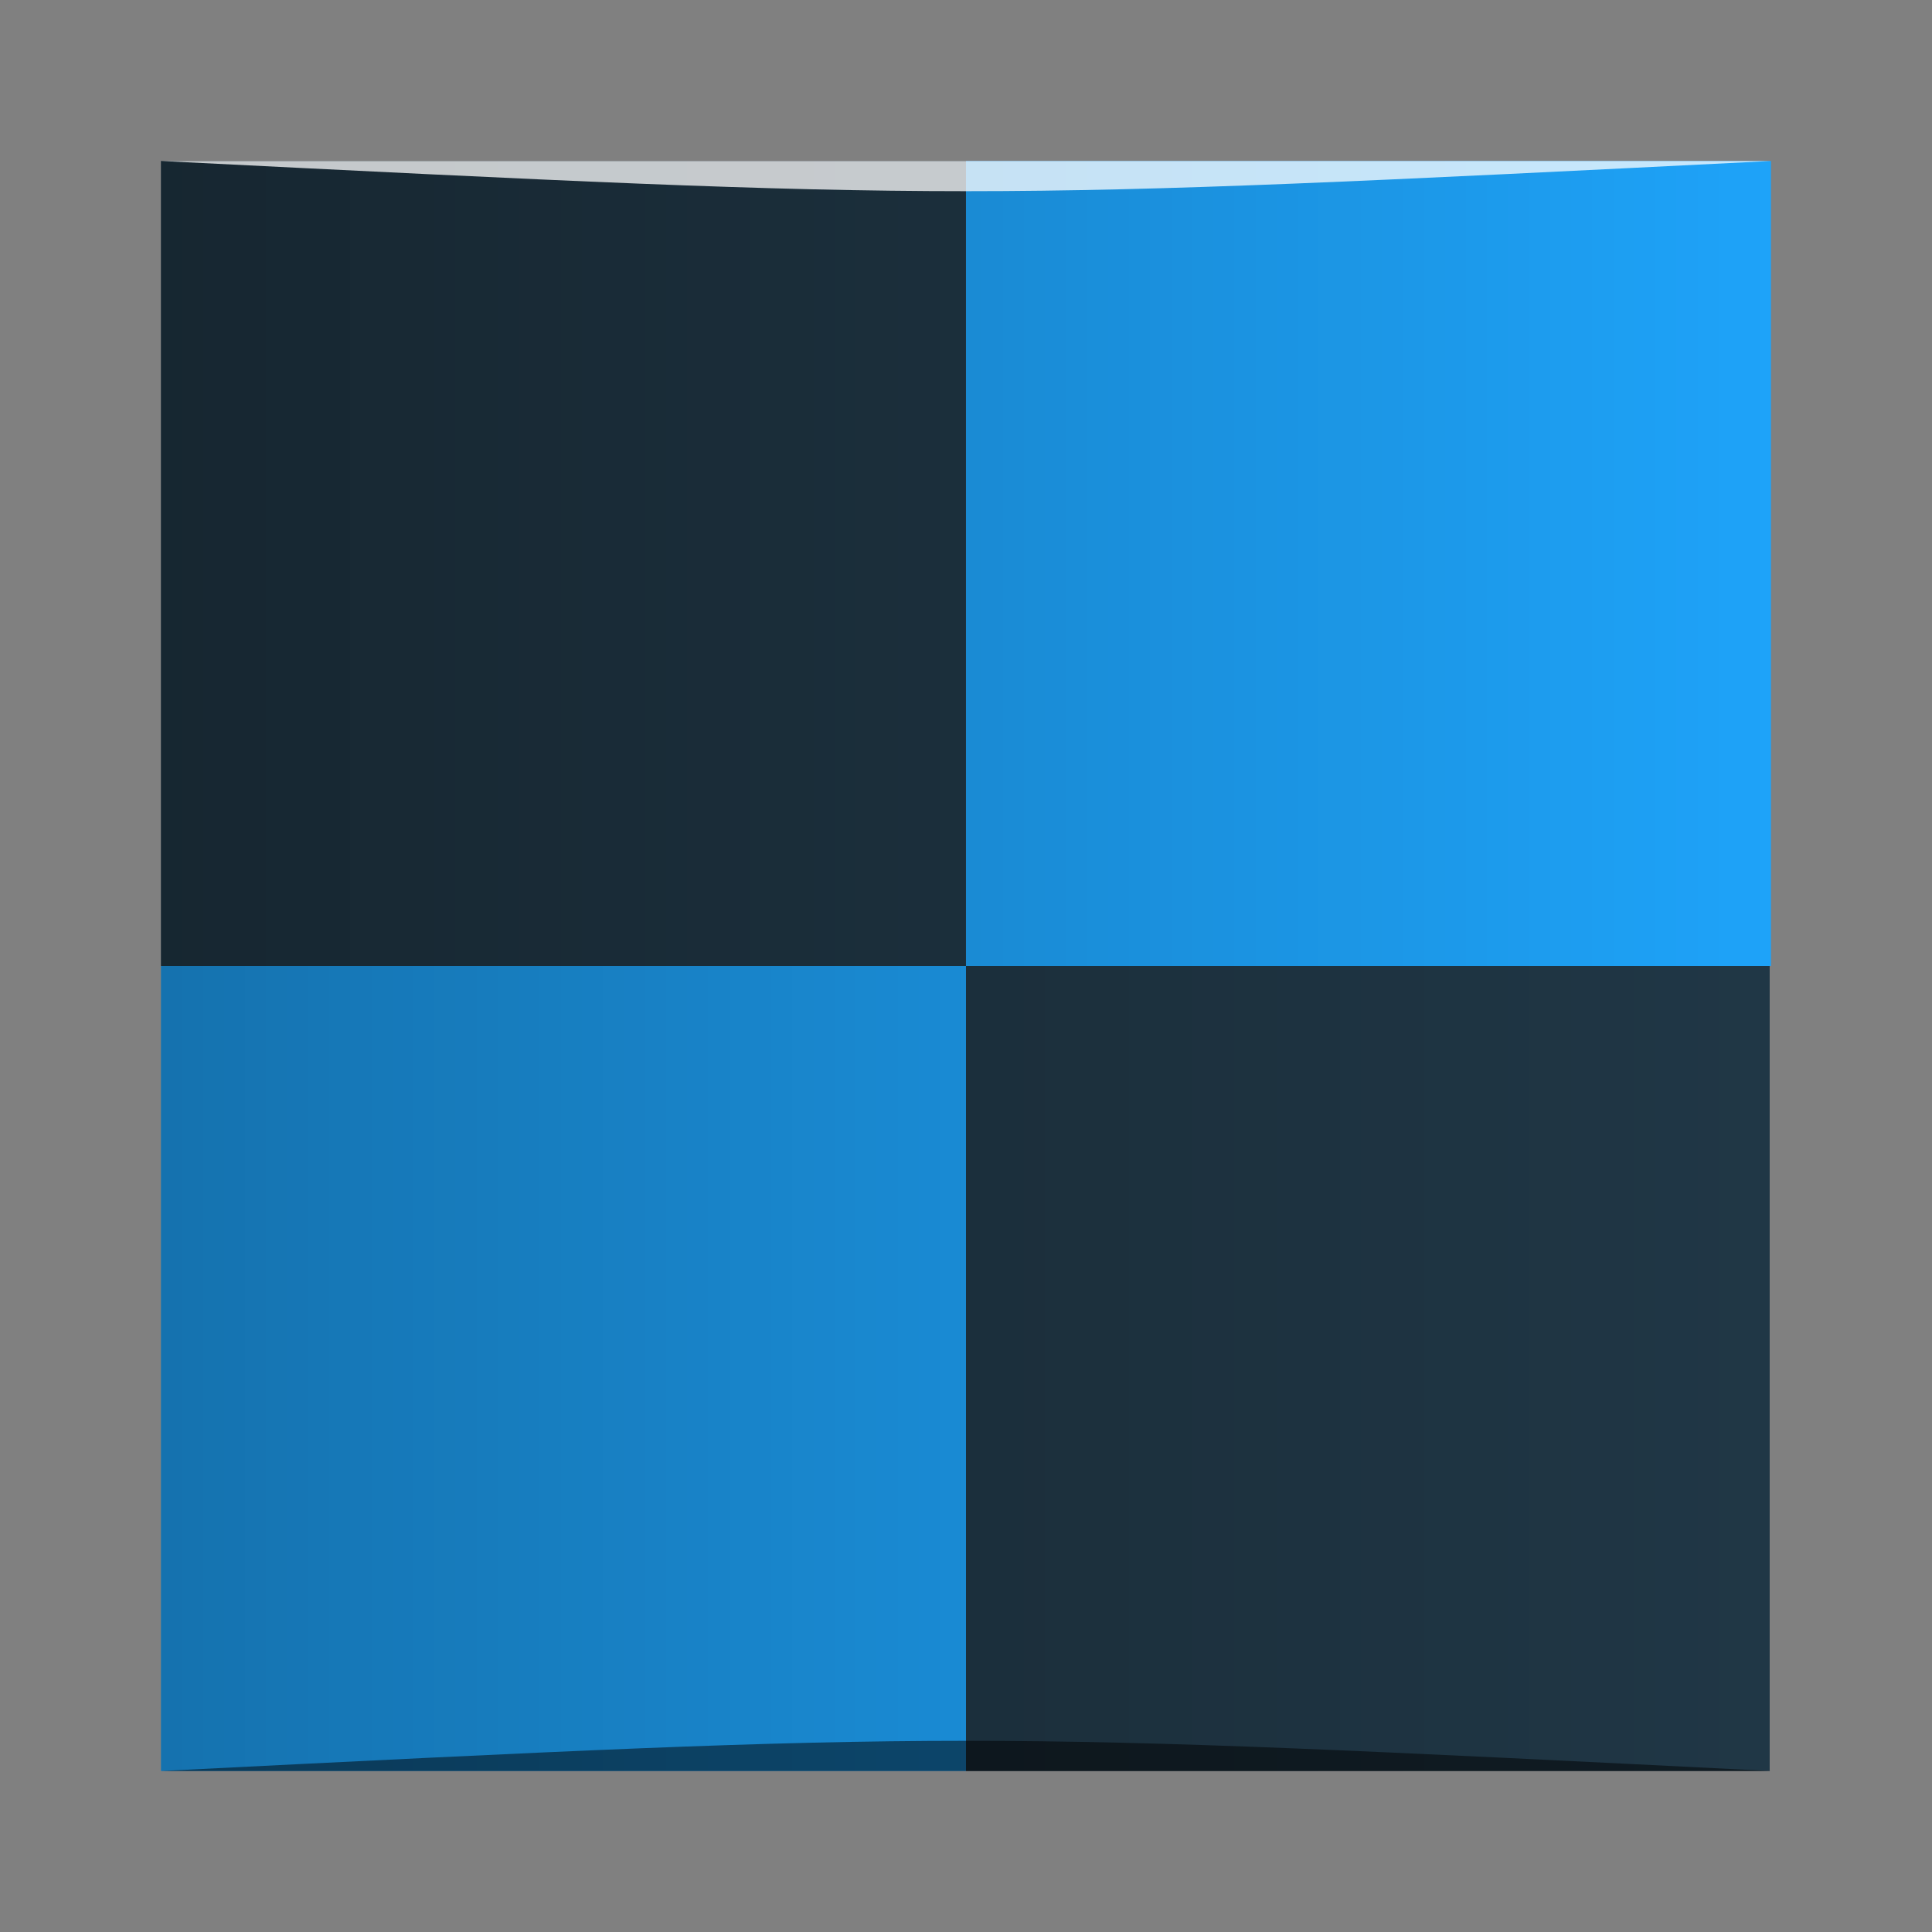<?xml version="1.0" encoding="UTF-8" standalone="no"?>
<!-- Created with Inkscape (http://www.inkscape.org/) -->

<svg
   xmlns:dc="http://purl.org/dc/elements/1.1/"
   xmlns:cc="http://creativecommons.org/ns#"
   xmlns:rdf="http://www.w3.org/1999/02/22-rdf-syntax-ns#"
   xmlns:svg="http://www.w3.org/2000/svg"
   xmlns="http://www.w3.org/2000/svg"
   xmlns:xlink="http://www.w3.org/1999/xlink"
   xmlns:sodipodi="http://sodipodi.sourceforge.net/DTD/sodipodi-0.dtd"
   xmlns:inkscape="http://www.inkscape.org/namespaces/inkscape"
   width="48"
   height="48"
   id="svg2"
   sodipodi:version="0.32"
   inkscape:version="0.48.5 r10040"
   sodipodi:docname="lightsoff.svg"
   inkscape:output_extension="org.inkscape.output.svg.inkscape"
   inkscape:export-filename="/Users/hortont/Desktop/drawingON.png"
   inkscape:export-xdpi="90"
   inkscape:export-ydpi="90"
   version="1.0">
  <rect width="100%" height="100%" fill="#808080" stroke="none"/>
  <defs
     id="defs4">
    <linearGradient
       id="linearGradient3537">
      <stop
         id="stop3539"
         offset="0"
         style="stop-color:#ffffff;stop-opacity:1;" />
      <stop
         id="stop3541"
         offset="1"
         style="stop-color:#ffffff;stop-opacity:0;" />
    </linearGradient>
    <linearGradient
       id="linearGradient3486">
      <stop
         id="stop3488"
         offset="0"
         style="stop-color:#000000;stop-opacity:1;" />
      <stop
         id="stop3492"
         offset="1"
         style="stop-color:#000000;stop-opacity:0;" />
    </linearGradient>
    <linearGradient
       id="linearGradient3444">
      <stop
         style="stop-color:#ffffff;stop-opacity:1;"
         offset="0"
         id="stop3446" />
      <stop
         id="stop3452"
         offset="0.5"
         style="stop-color:#ffffff;stop-opacity:0;" />
      <stop
         style="stop-color:#ffffff;stop-opacity:0;"
         offset="1"
         id="stop3448" />
    </linearGradient>
    <inkscape:perspective
       sodipodi:type="inkscape:persp3d"
       inkscape:vp_x="0 : 526.18109 : 1"
       inkscape:vp_y="0 : 1000 : 0"
       inkscape:vp_z="744.09448 : 526.18109 : 1"
       inkscape:persp3d-origin="372.04724 : 350.78739 : 1"
       id="perspective10" />
    <filter
       inkscape:collect="always"
       id="filter3478"
       color-interpolation-filters="sRGB">
      <feGaussianBlur
         inkscape:collect="always"
         stdDeviation="4.363"
         id="feGaussianBlur3480" />
    </filter>
    <filter
       inkscape:collect="always"
       id="filter3522"
       color-interpolation-filters="sRGB">
      <feGaussianBlur
         inkscape:collect="always"
         stdDeviation="7.724"
         id="feGaussianBlur3524" />
    </filter>
    <filter
       inkscape:collect="always"
       id="filter3555"
       color-interpolation-filters="sRGB">
      <feGaussianBlur
         inkscape:collect="always"
         stdDeviation="2.116"
         id="feGaussianBlur3557" />
    </filter>
    <linearGradient
       inkscape:collect="always"
       xlink:href="#linearGradient3444"
       id="linearGradient2440"
       gradientUnits="userSpaceOnUse"
       x1="523.37"
       y1="199.073"
       x2="523.37"
       y2="491.561" />
    <linearGradient
       inkscape:collect="always"
       xlink:href="#linearGradient3486"
       id="linearGradient2442"
       gradientUnits="userSpaceOnUse"
       x1="523.37"
       y1="199.073"
       x2="523.37"
       y2="491.561" />
    <linearGradient
       inkscape:collect="always"
       xlink:href="#linearGradient3537"
       id="linearGradient2444"
       gradientUnits="userSpaceOnUse"
       x1="230.456"
       y1="258.333"
       x2="526.987"
       y2="258.333" />
    <linearGradient
       y2="258.333"
       x2="526.987"
       y1="258.333"
       x1="230.456"
       gradientUnits="userSpaceOnUse"
       id="linearGradient2467"
       xlink:href="#linearGradient3537"
       inkscape:collect="always" />
    <linearGradient
       y2="491.561"
       x2="523.37"
       y1="199.073"
       x1="523.37"
       gradientUnits="userSpaceOnUse"
       id="linearGradient2465"
       xlink:href="#linearGradient3486"
       inkscape:collect="always" />
    <linearGradient
       y2="491.561"
       x2="523.37"
       y1="199.073"
       x1="523.37"
       gradientUnits="userSpaceOnUse"
       id="linearGradient2463"
       xlink:href="#linearGradient3444"
       inkscape:collect="always" />
    <linearGradient
       gradientUnits="userSpaceOnUse"
       y2="258.333"
       x2="526.987"
       y1="258.333"
       x1="230.456"
       id="linearGradient3535"
       xlink:href="#linearGradient3537"
       inkscape:collect="always" />
    <linearGradient
       y2="491.561"
       x2="523.37"
       y1="199.073"
       x1="523.37"
       gradientUnits="userSpaceOnUse"
       id="linearGradient3484"
       xlink:href="#linearGradient3486"
       inkscape:collect="always" />
    <linearGradient
       gradientUnits="userSpaceOnUse"
       y2="491.561"
       x2="523.37"
       y1="199.073"
       x1="523.37"
       id="linearGradient3450"
       xlink:href="#linearGradient3444"
       inkscape:collect="always" />
    <inkscape:perspective
       id="perspective2595"
       inkscape:persp3d-origin="372.04724 : 350.78739 : 1"
       inkscape:vp_z="744.09448 : 526.18109 : 1"
       inkscape:vp_y="0 : 1000 : 0"
       inkscape:vp_x="0 : 526.18109 : 1"
       sodipodi:type="inkscape:persp3d" />
    <linearGradient
       id="linearGradient2587">
      <stop
         id="stop2589"
         offset="0"
         style="stop-color:#ffffff;stop-opacity:1;" />
      <stop
         style="stop-color:#ffffff;stop-opacity:0;"
         offset="0.5"
         id="stop2591" />
      <stop
         id="stop2593"
         offset="1"
         style="stop-color:#ffffff;stop-opacity:0;" />
    </linearGradient>
    <linearGradient
       id="linearGradient2581">
      <stop
         style="stop-color:#000000;stop-opacity:1;"
         offset="0"
         id="stop2583" />
      <stop
         style="stop-color:#000000;stop-opacity:0;"
         offset="1"
         id="stop2585" />
    </linearGradient>
    <linearGradient
       id="linearGradient2575">
      <stop
         style="stop-color:#ffffff;stop-opacity:1;"
         offset="0"
         id="stop2577" />
      <stop
         style="stop-color:#ffffff;stop-opacity:0;"
         offset="1"
         id="stop2579" />
    </linearGradient>
    <linearGradient
       inkscape:collect="always"
       xlink:href="#linearGradient3444"
       id="linearGradient2642"
       gradientUnits="userSpaceOnUse"
       x1="523.37"
       y1="199.073"
       x2="523.37"
       y2="491.561" />
    <linearGradient
       inkscape:collect="always"
       xlink:href="#linearGradient3486"
       id="linearGradient2644"
       gradientUnits="userSpaceOnUse"
       x1="523.37"
       y1="199.073"
       x2="523.37"
       y2="491.561" />
    <linearGradient
       inkscape:collect="always"
       xlink:href="#linearGradient3537"
       id="linearGradient2646"
       gradientUnits="userSpaceOnUse"
       x1="230.456"
       y1="258.333"
       x2="526.987"
       y2="258.333" />
    <linearGradient
       inkscape:collect="always"
       xlink:href="#linearGradient3444"
       id="linearGradient2661"
       gradientUnits="userSpaceOnUse"
       x1="523.37"
       y1="199.073"
       x2="523.37"
       y2="491.561" />
    <linearGradient
       inkscape:collect="always"
       xlink:href="#linearGradient3486"
       id="linearGradient2663"
       gradientUnits="userSpaceOnUse"
       x1="523.37"
       y1="199.073"
       x2="523.37"
       y2="491.561" />
    <linearGradient
       inkscape:collect="always"
       xlink:href="#linearGradient3537"
       id="linearGradient2665"
       gradientUnits="userSpaceOnUse"
       x1="230.456"
       y1="258.333"
       x2="526.987"
       y2="258.333" />
    <linearGradient
       inkscape:collect="always"
       xlink:href="#linearGradient3444"
       id="linearGradient3832"
       gradientUnits="userSpaceOnUse"
       x1="523.37"
       y1="199.073"
       x2="523.37"
       y2="491.561" />
    <linearGradient
       inkscape:collect="always"
       xlink:href="#linearGradient3486"
       id="linearGradient3834"
       gradientUnits="userSpaceOnUse"
       x1="523.37"
       y1="199.073"
       x2="523.37"
       y2="491.561" />
    <linearGradient
       inkscape:collect="always"
       xlink:href="#linearGradient3537"
       id="linearGradient3836"
       gradientUnits="userSpaceOnUse"
       x1="230.456"
       y1="258.333"
       x2="526.987"
       y2="258.333" />
    <linearGradient
       inkscape:collect="always"
       xlink:href="#linearGradient3444"
       id="linearGradient3848"
       gradientUnits="userSpaceOnUse"
       x1="523.37"
       y1="199.073"
       x2="523.37"
       y2="491.561" />
    <linearGradient
       inkscape:collect="always"
       xlink:href="#linearGradient3486"
       id="linearGradient3850"
       gradientUnits="userSpaceOnUse"
       x1="523.37"
       y1="199.073"
       x2="523.37"
       y2="491.561" />
    <linearGradient
       inkscape:collect="always"
       xlink:href="#linearGradient3537"
       id="linearGradient3852"
       gradientUnits="userSpaceOnUse"
       x1="230.456"
       y1="258.333"
       x2="526.987"
       y2="258.333" />
    <linearGradient
       inkscape:collect="always"
       xlink:href="#linearGradient3444"
       id="linearGradient3860"
       gradientUnits="userSpaceOnUse"
       x1="523.37"
       y1="199.073"
       x2="523.37"
       y2="491.561" />
    <linearGradient
       inkscape:collect="always"
       xlink:href="#linearGradient3486"
       id="linearGradient3862"
       gradientUnits="userSpaceOnUse"
       x1="523.37"
       y1="199.073"
       x2="523.37"
       y2="491.561" />
    <linearGradient
       inkscape:collect="always"
       xlink:href="#linearGradient3537"
       id="linearGradient3864"
       gradientUnits="userSpaceOnUse"
       x1="230.456"
       y1="258.333"
       x2="526.987"
       y2="258.333" />
    <linearGradient
       inkscape:collect="always"
       xlink:href="#linearGradient2581"
       id="linearGradient3888"
       x1="4"
       y1="24"
       x2="44"
       y2="24"
       gradientUnits="userSpaceOnUse"
       gradientTransform="translate(353.377,320.612)" />
  </defs>
  <sodipodi:namedview
     id="base"
     pagecolor="#ffffff"
     bordercolor="#666666"
     borderopacity="1.0"
     gridtolerance="10000"
     guidetolerance="10"
     objecttolerance="10"
     inkscape:pageopacity="0.0"
     inkscape:pageshadow="2"
     inkscape:zoom="8.27315"
     inkscape:cx="23.193635"
     inkscape:cy="28.003042"
     inkscape:document-units="px"
     inkscape:current-layer="layer1"
     showgrid="true"
     inkscape:window-width="1366"
     inkscape:window-height="673"
     inkscape:window-x="0"
     inkscape:window-y="27"
     inkscape:snap-bbox="true"
     inkscape:bbox-paths="true"
     inkscape:bbox-nodes="true"
     inkscape:snap-bbox-edge-midpoints="true"
     inkscape:snap-bbox-midpoints="true"
     inkscape:window-maximized="1">
    <inkscape:grid
       type="xygrid"
       id="grid3824"
       empspacing="5"
       visible="true"
       enabled="true"
       snapvisiblegridlinesonly="true" />
  </sodipodi:namedview>
  <g
     inkscape:label="Layer 1"
     inkscape:groupmode="layer"
     id="layer1"
     transform="translate(-353.377,-320.612)">
    <rect
       style="fill:#1ea3f9;fill-opacity:1;fill-rule:evenodd;stroke:none"
       id="rect2650"
       width="20"
       height="20"
       x="357.377"
       y="344.612"
       rx="0"
       ry="0" />
    <rect
       style="fill:#203746;fill-opacity:1;fill-rule:evenodd;stroke:none"
       id="rect2618"
       width="19.967"
       height="20"
       x="377.377"
       y="344.612"
       rx="0"
       ry="0" />
    <rect
       style="fill:#203746;fill-opacity:1;fill-rule:evenodd;stroke:none"
       id="rect2632"
       width="20"
       height="20"
       x="357.376"
       y="324.612"
       rx="0"
       ry="0" />
    <rect
       style="fill:#1ea3f9;fill-opacity:1;fill-rule:evenodd;stroke:none"
       id="rect2651"
       width="20"
       height="20"
       x="377.377"
       y="324.612"
       rx="0"
       ry="0" />
    <rect
       style="opacity:0.3;fill:url(#linearGradient3888);fill-opacity:1;stroke:none"
       id="rect3880"
       width="40"
       height="40"
       x="357.377"
       y="324.612" />
    <path
       style="opacity:0.5;fill:#000000;fill-opacity:1;stroke:none"
       d="m 357.377,364.612 0,0 c 20,-1 20,-1 40,0 z"
       id="path3257"
       inkscape:connector-curvature="0"
       sodipodi:nodetypes="cccc" />
    <path
       sodipodi:nodetypes="cccc"
       inkscape:connector-curvature="0"
       id="path4027"
       d="m 357.377,324.612 0,0 c 20,1 20,1 40,0 z"
       style="opacity:0.75;fill:#ffffff;fill-opacity:1;stroke:none" />
  </g>
</svg>
